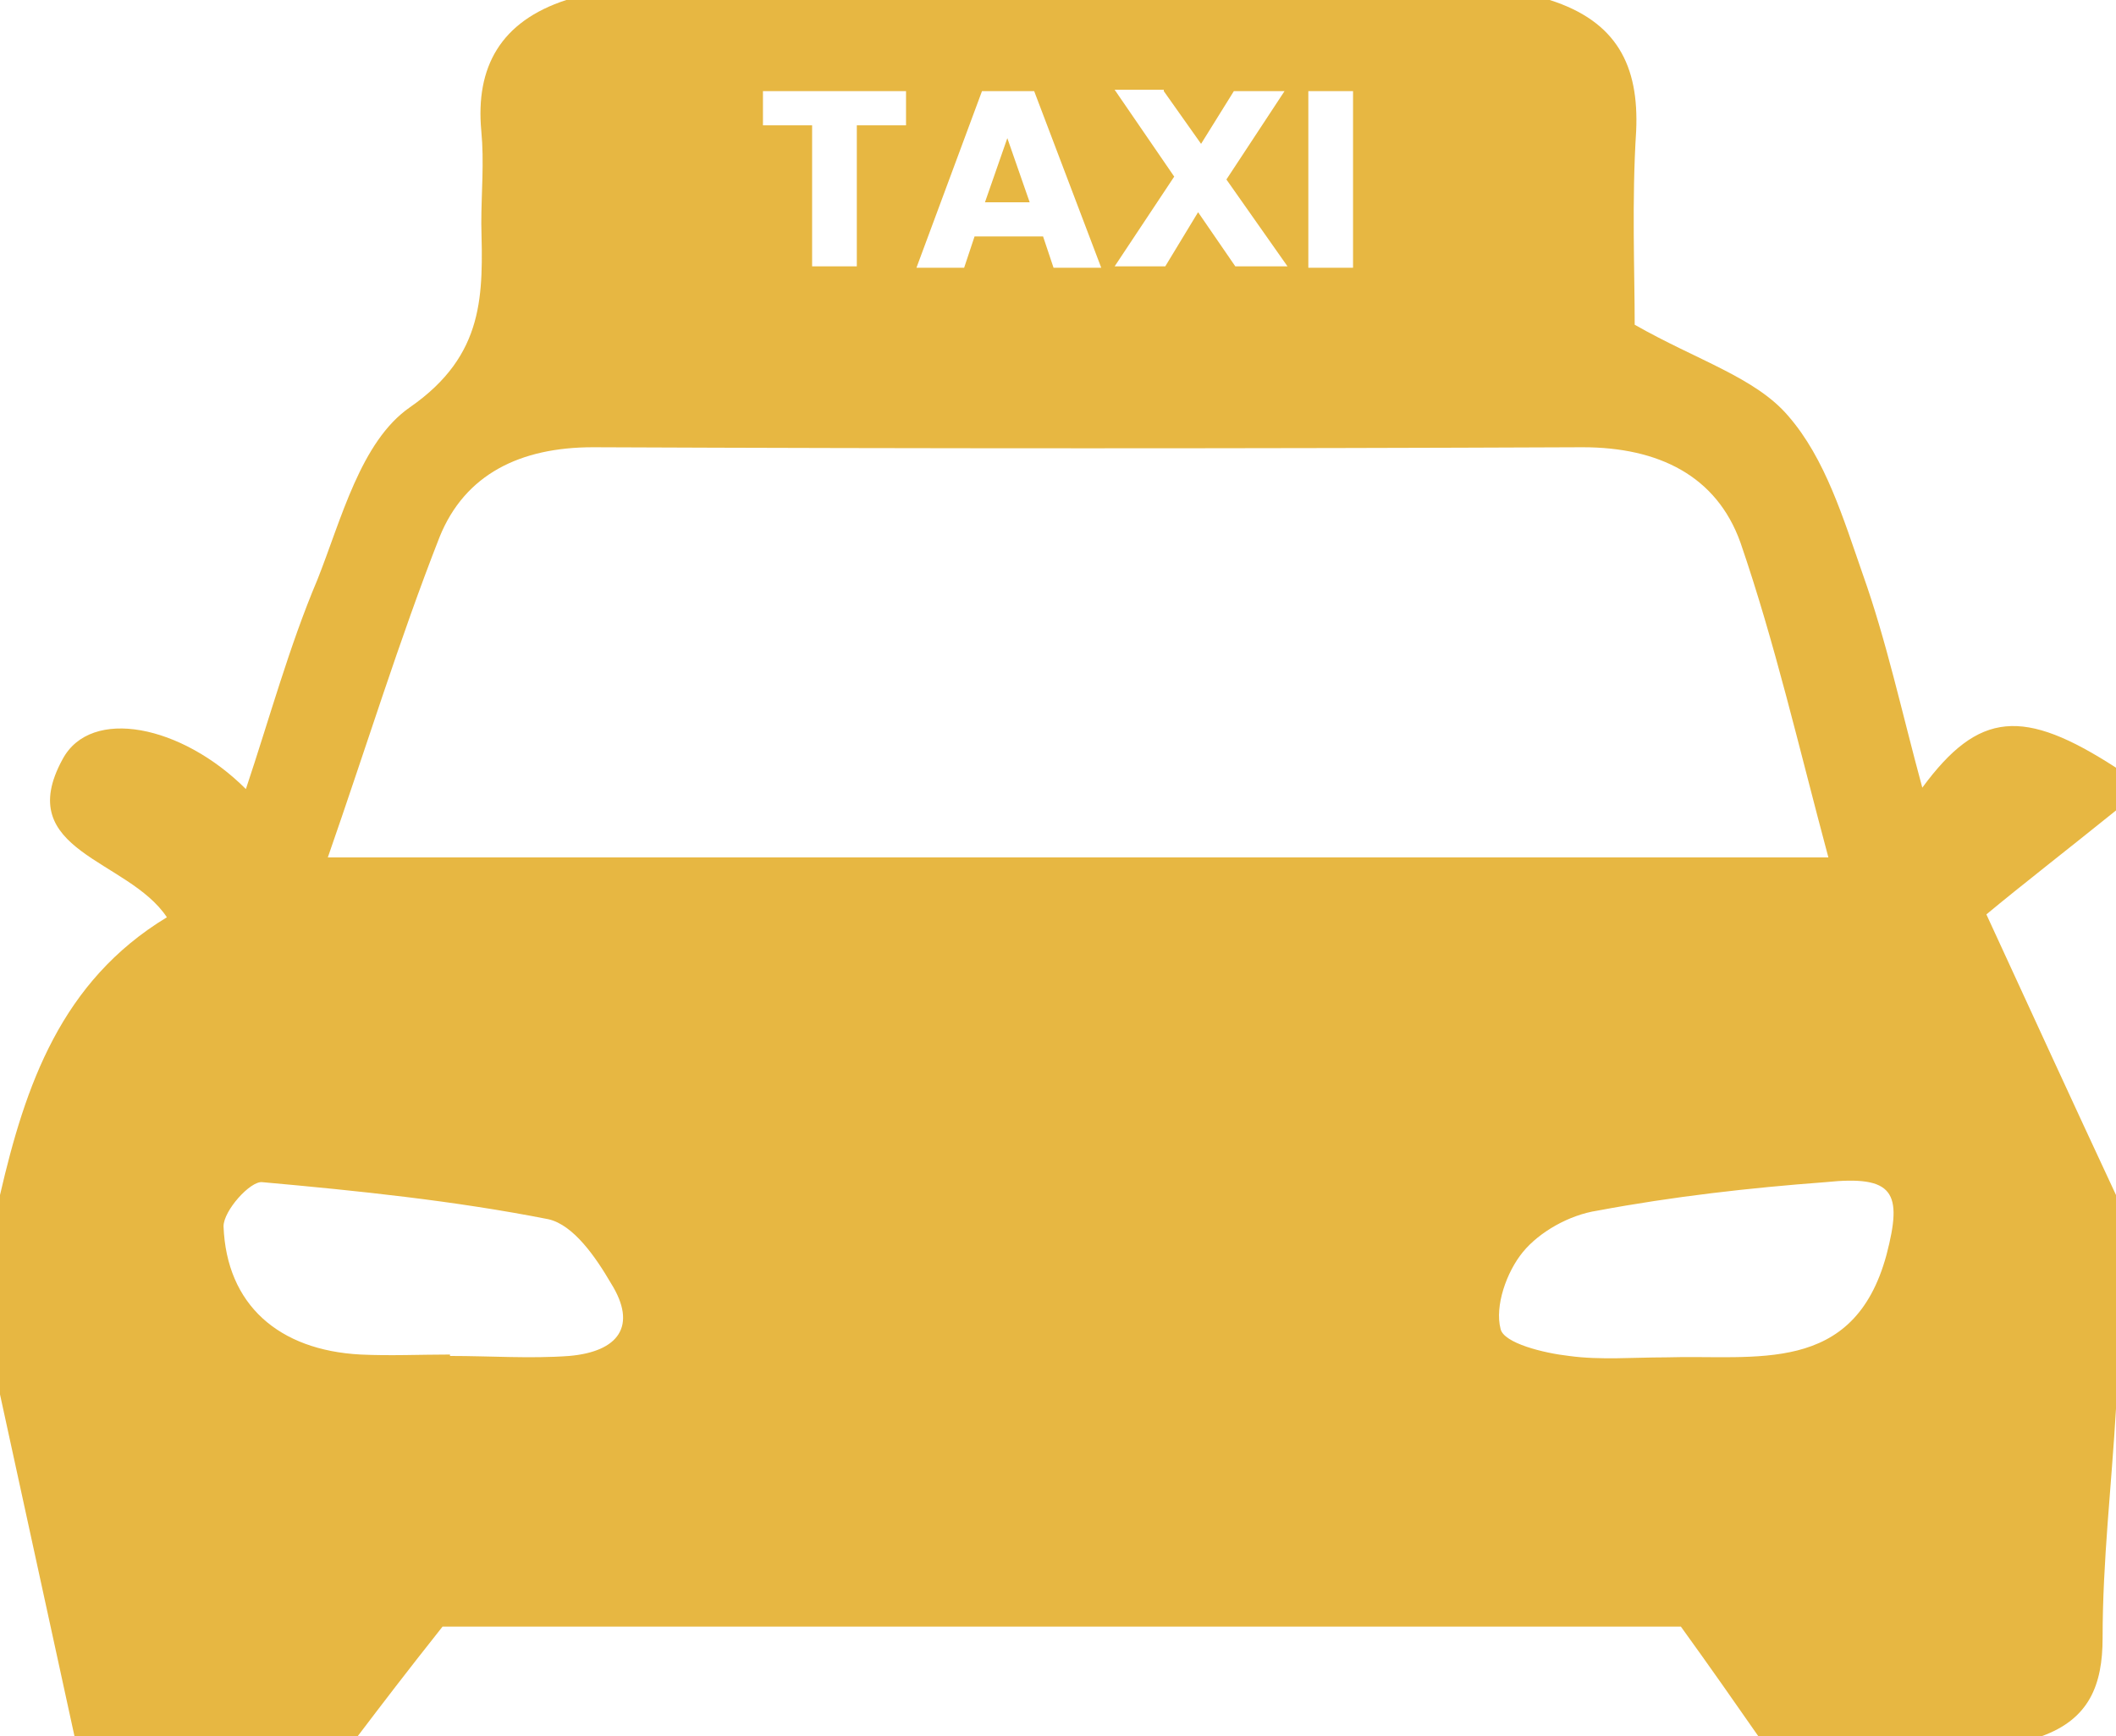 <svg width="39" height="32" viewBox="0 0 39 32" fill="none" xmlns="http://www.w3.org/2000/svg">
<path d="M18.566 2.546L18.154 3.728H18.978L18.566 2.546ZM18.566 2.546L18.154 3.728H18.978L18.566 2.546ZM39 14.149C37.297 13.047 36.473 13.099 35.43 14.517C35.045 13.099 34.77 11.813 34.331 10.579C33.974 9.555 33.644 8.453 32.958 7.665C32.353 6.957 31.282 6.642 30.129 5.985C30.129 5.014 30.074 3.701 30.156 2.415C30.211 1.208 29.799 0.394 28.563 0H10.437C9.228 0.394 8.761 1.234 8.871 2.415C8.926 2.993 8.871 3.544 8.871 4.121C8.899 5.408 8.954 6.537 7.553 7.508C6.646 8.138 6.289 9.582 5.85 10.684C5.328 11.918 4.971 13.23 4.532 14.543C3.351 13.362 1.675 13.021 1.154 13.992C0.22 15.698 2.362 15.829 3.076 16.906C1.126 18.087 0.467 20.003 0 22.025V25.7L1.373 32H6.592C7.031 31.422 7.47 30.845 8.157 29.979H30.98C31.53 30.74 31.969 31.37 32.408 32H37.627C38.506 31.685 38.753 31.055 38.753 30.189C38.753 28.771 38.918 27.38 39 25.962V22.025C38.203 20.318 37.434 18.638 36.611 16.853C37.242 16.328 38.121 15.646 39 14.937V14.149ZM24.114 1.68H24.938V4.935H24.114V1.68ZM21.45 1.68L22.137 2.651L22.741 1.68H23.675L22.604 3.308L23.73 4.909H22.768L22.082 3.911L21.477 4.909H20.544L21.642 3.255L20.544 1.654H21.45V1.68ZM18.099 1.68H19.061L20.297 4.935H19.418L19.225 4.358H17.962L17.77 4.935H16.891L18.099 1.68ZM14.062 1.68H16.699V2.31H15.792V4.909H14.968V2.31H14.062V1.68ZM8.102 9.897C8.569 8.742 9.585 8.243 10.931 8.243C17.001 8.269 23.098 8.269 29.168 8.243C30.568 8.243 31.639 8.768 32.079 10.002C32.711 11.839 33.15 13.755 33.699 15.803H6.042C6.756 13.755 7.361 11.787 8.102 9.897ZM10.492 24.991C9.777 25.044 9.036 24.991 8.294 24.991V24.965C7.745 24.965 7.196 24.991 6.646 24.965C5.136 24.886 4.175 24.046 4.12 22.602C4.12 22.313 4.614 21.762 4.834 21.788C6.592 21.946 8.377 22.13 10.107 22.471C10.574 22.576 10.986 23.18 11.261 23.652C11.755 24.44 11.398 24.912 10.492 24.991ZM34.77 23.127C34.166 25.358 32.353 24.965 30.706 25.017C30.101 25.017 29.497 25.07 28.92 24.991C28.453 24.939 27.712 24.755 27.657 24.492C27.547 24.072 27.767 23.442 28.069 23.075C28.371 22.707 28.92 22.392 29.442 22.313C30.843 22.051 32.244 21.893 33.644 21.788C34.908 21.657 35.072 21.972 34.77 23.127ZM18.566 2.546L18.154 3.728H18.978L18.566 2.546ZM18.566 2.546L18.154 3.728H18.978L18.566 2.546ZM18.566 2.546L18.154 3.728H18.978L18.566 2.546Z" fill="#E7B742"/>
</svg>
